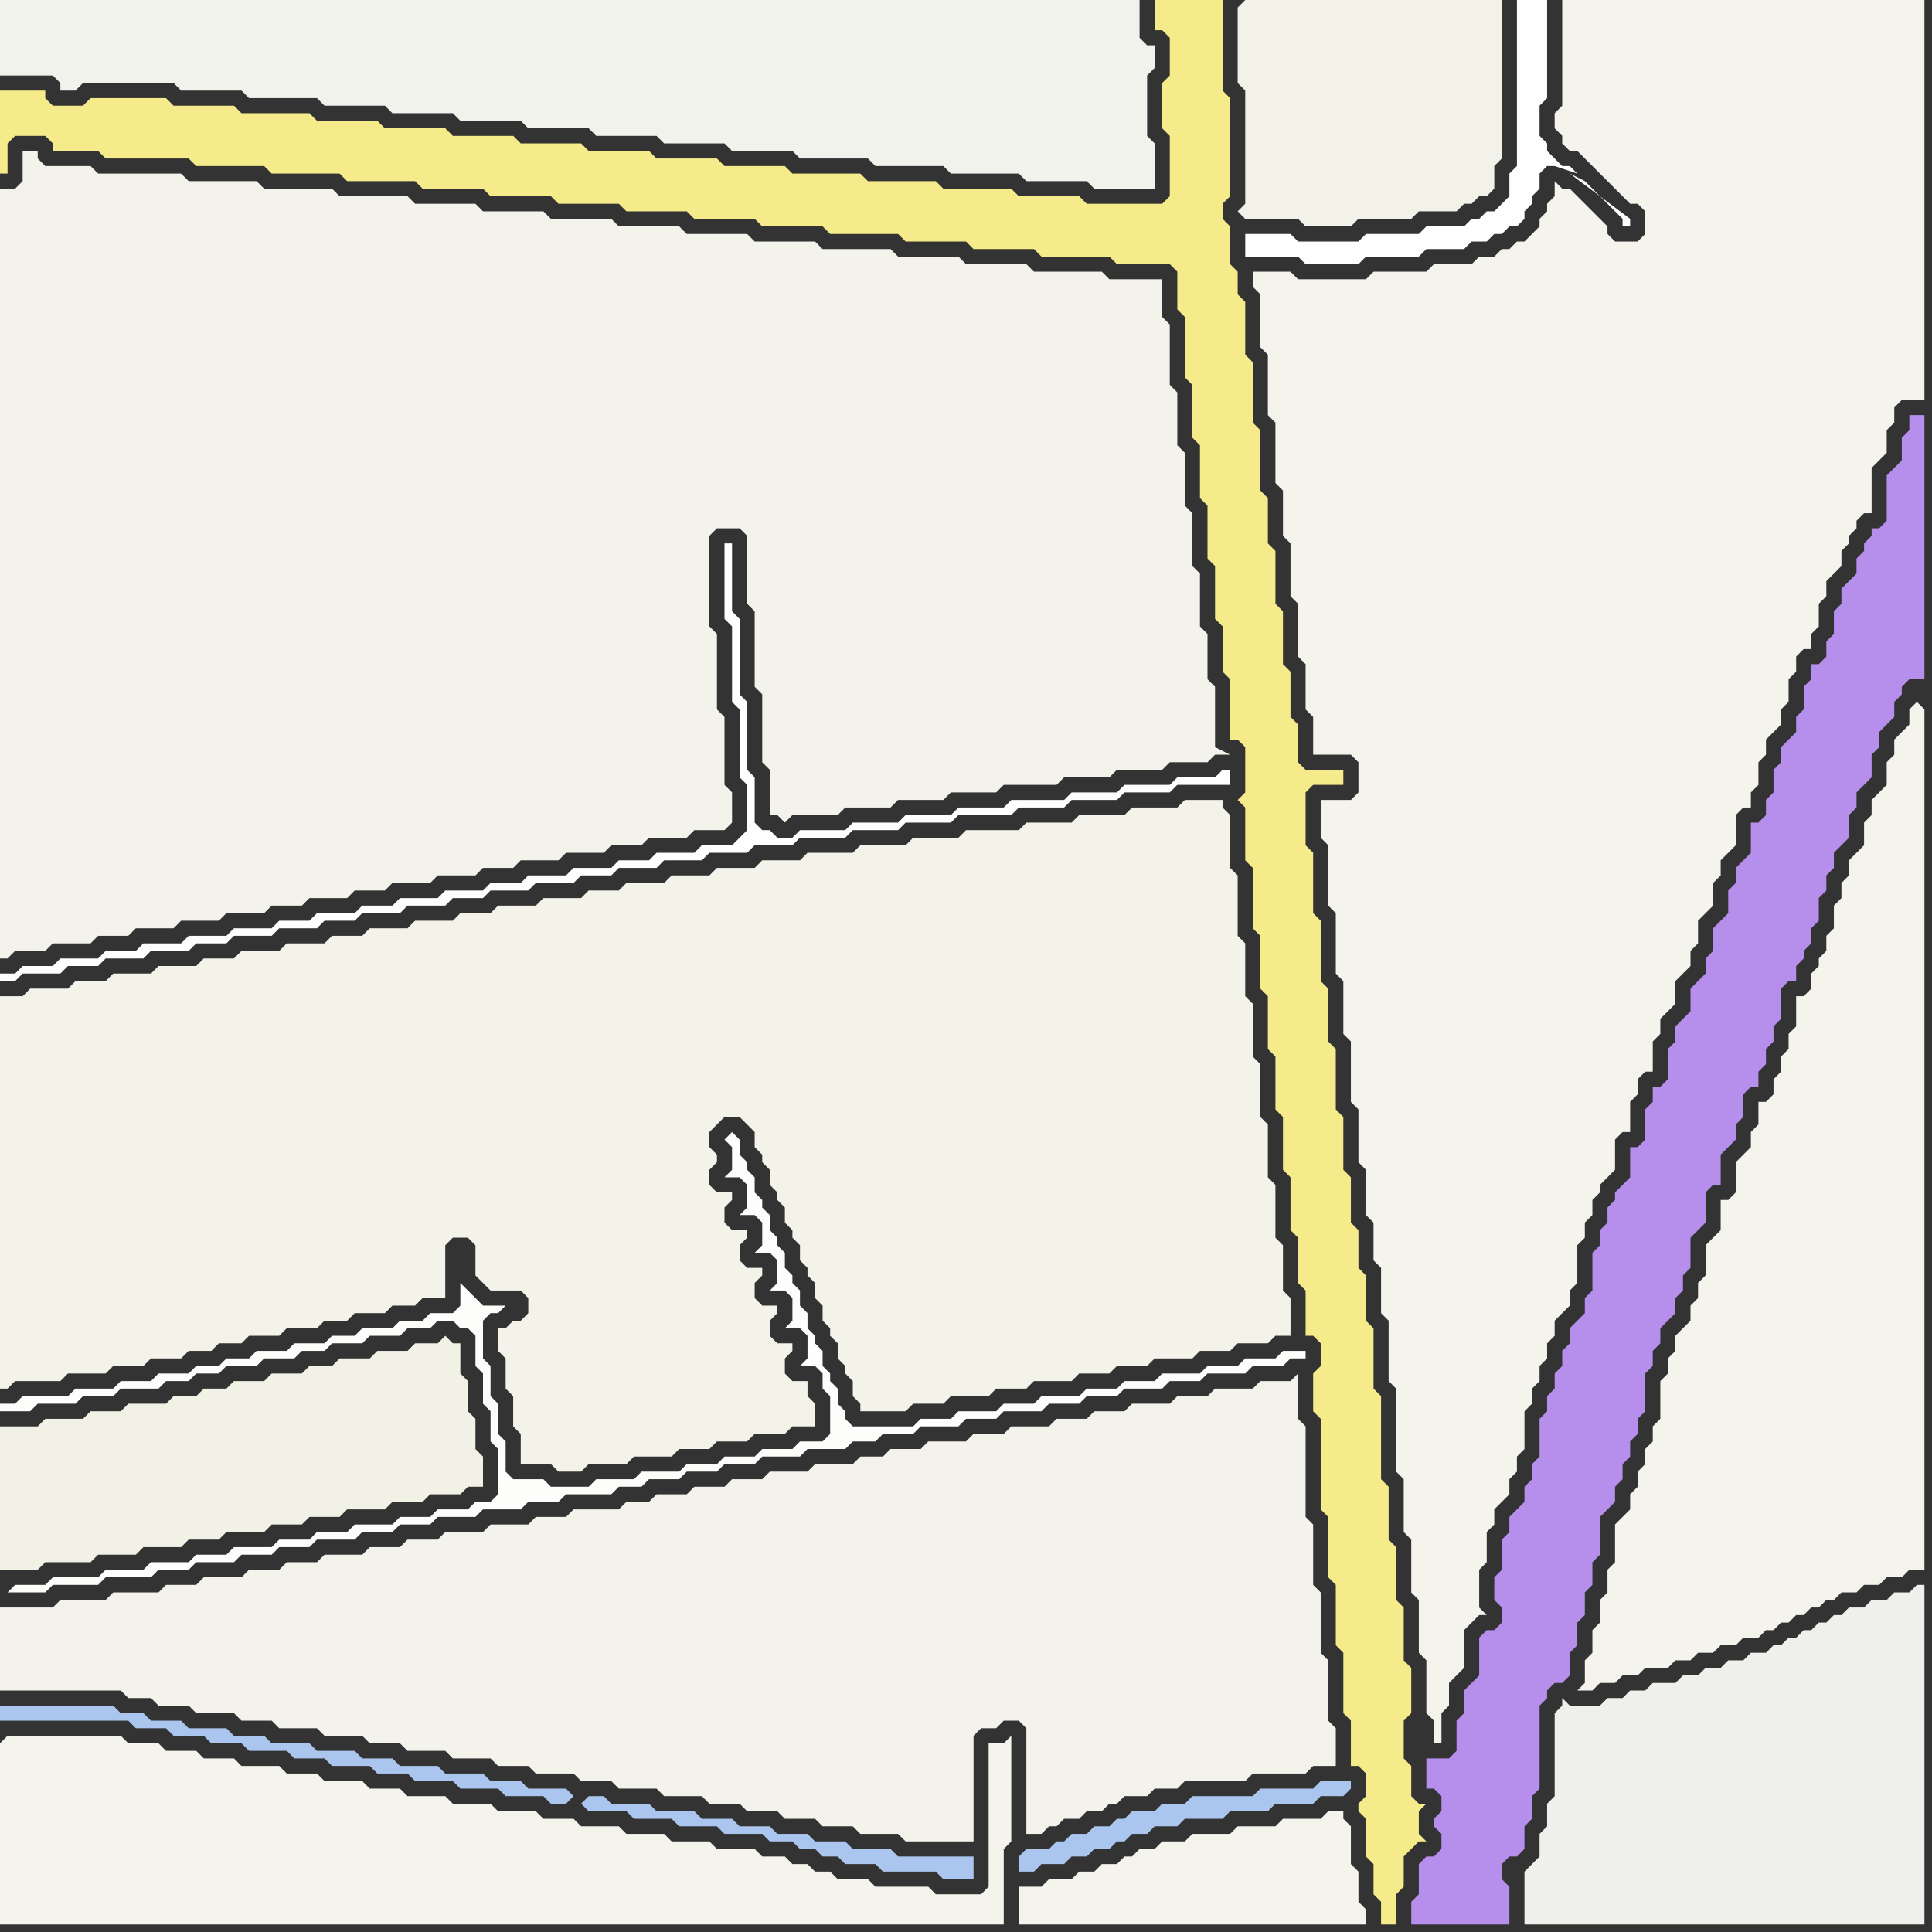 <svg width="256" height="256" xmlns="http://www.w3.org/2000/svg"><rect width="100%" height="100%" fill="#333333" stroke="none"/><script> 
var tempColor;
function hoverPath(evt){
obj = evt.target;
tempColor = obj.getAttribute("fill");
obj.setAttribute("fill","red");
//alert(tempColor);
//obj.setAttribute("stroke","red");}
function recoverPath(evt){
obj = evt.target;
obj.setAttribute("fill", tempColor);
//obj.setAttribute("stroke", tempColor);
}</script><path onmouseover="hoverPath(evt)" onmouseout="recoverPath(evt)" fill="rgb(244,243,235)" d="M  0,216l 0,8 16,0 1,1 3,0 1,1 4,0 1,1 5,0 1,1 4,0 1,1 5,0 1,1 5,0 1,1 4,0 1,1 5,0 1,1 5,0 1,1 4,0 1,1 5,0 1,1 4,0 1,1 5,0 1,1 5,0 1,1 4,0 1,1 4,0 1,1 4,0 1,1 4,0 1,1 5,0 1,1 9,0 0,-14 1,-1 2,0 1,-1 2,0 1,1 0,14 2,0 1,-1 1,0 1,-1 2,0 1,-1 2,0 1,-1 1,0 1,-1 3,0 1,-1 3,0 1,-1 8,0 1,-1 7,0 1,-1 3,0 0,-5 -1,-1 0,-8 -1,-1 0,-8 -1,-1 0,-8 -1,-1 0,-12 -1,-1 0,-6 -1,1 -4,0 -1,1 -5,0 -1,1 -4,0 -1,1 -5,0 -1,1 -4,0 -1,1 -4,0 -1,1 -5,0 -1,1 -4,0 -1,1 -5,0 -1,1 -4,0 -1,1 -3,0 -1,1 -5,0 -1,1 -5,0 -1,1 -4,0 -1,1 -4,0 -1,1 -4,0 -1,1 -3,0 -1,1 -6,0 -1,1 -4,0 -1,1 -5,0 -1,1 -5,0 -1,1 -4,0 -1,1 -4,0 -1,1 -5,0 -1,1 -4,0 -1,1 -4,0 -1,1 -5,0 -1,1 -4,0 -1,1 -6,0 -1,1 -6,0 -1,1 -7,0Z"/>
<path onmouseover="hoverPath(evt)" onmouseout="recoverPath(evt)" fill="rgb(244,243,236)" d="M  175,108l 0,3 1,1 0,8 1,1 0,8 1,1 0,7 1,1 0,8 1,1 0,7 1,1 0,6 1,1 0,5 1,1 0,6 1,1 0,8 1,1 0,11 1,1 0,7 1,1 0,7 1,1 0,7 1,1 0,7 1,1 0,3 1,0 0,-4 1,-1 0,-3 1,-1 1,-1 0,-5 1,-1 1,-1 1,0 -1,-1 0,-5 1,-1 0,-4 1,-1 0,-2 1,-1 1,-1 0,-2 1,-1 0,-2 1,-1 0,-5 1,-1 0,-2 1,-1 0,-2 1,-1 0,-2 1,-1 0,-2 1,-1 1,-1 0,-2 1,-1 0,-5 1,-1 0,-2 1,-1 0,-2 1,-1 0,-1 1,-1 1,-1 0,-4 1,-1 1,0 0,-4 1,-1 0,-2 1,-1 1,0 0,-4 1,-1 0,-2 1,-1 1,-1 0,-3 1,-1 1,-1 0,-2 1,-1 0,-3 1,-1 1,-1 0,-3 1,-1 0,-2 1,-1 1,-1 0,-4 1,-1 1,0 0,-2 1,-1 0,-3 1,-1 0,-2 1,-1 1,-1 0,-2 1,-1 0,-3 1,-1 0,-2 1,-1 1,0 0,-2 1,-1 0,-3 1,-1 0,-2 1,-1 1,-1 0,-2 1,-1 0,-1 1,-1 0,-1 1,-1 1,0 0,-6 1,-1 1,-1 0,-3 1,-1 0,-2 1,-1 3,0 0,-53 -48,0 0,14 -1,1 0,2 1,1 0,1 1,1 1,0 1,1 1,1 1,1 2,2 1,1 1,1 1,0 1,1 0,3 -1,1 -3,0 -1,-1 0,-1 -1,-1 -1,-1 -1,-1 -1,-1 -1,-1 -1,0 -1,-1 0,2 -1,1 0,1 -1,1 0,1 -1,1 -1,1 -1,0 -1,1 -1,0 -1,1 -2,0 -1,1 -5,0 -1,1 -7,0 -1,1 -9,0 -1,-1 -5,0 0,2 1,1 0,7 1,1 0,8 1,1 0,8 1,1 0,6 1,1 0,7 1,1 0,7 1,1 0,6 1,1 0,5 5,0 1,1 0,4 -1,1 -4,0Z"/>
<path onmouseover="hoverPath(evt)" onmouseout="recoverPath(evt)" fill="rgb(239,239,235)" d="M  206,232l 0,6 -1,1 0,3 -1,1 0,3 -2,2 0,7 53,0 0,-45 -1,0 -1,1 -2,0 -1,1 -2,0 -1,1 -2,0 -1,1 -1,0 -1,1 -1,0 -1,1 -1,0 -1,1 -1,0 -1,1 -1,0 -1,1 -2,0 -1,1 -2,0 -1,1 -2,0 -1,1 -2,0 -1,1 -3,0 -1,1 -2,0 -1,1 -2,0 -1,1 -4,0 -1,-1 0,1 -1,1Z"/>
<path onmouseover="hoverPath(evt)" onmouseout="recoverPath(evt)" fill="rgb(254,254,254)" d="M  1,129l -1,0 0,1 2,0 1,-1 5,0 1,-1 4,0 1,-1 5,0 1,-1 5,0 1,-1 4,0 1,-1 5,0 1,-1 5,0 1,-1 4,0 1,-1 5,0 1,-1 5,0 1,-1 4,0 1,-1 5,0 1,-1 5,0 1,-1 4,0 1,-1 5,0 1,-1 5,0 1,-1 5,0 1,-1 5,0 1,-1 6,0 1,-1 6,0 1,-1 6,0 1,-1 7,0 1,-1 6,0 1,-1 6,0 1,-1 6,0 1,-1 7,0 0,-2 -1,0 -1,1 -5,0 -1,1 -6,0 -1,1 -6,0 -1,1 -7,0 -1,1 -6,0 -1,1 -6,0 -1,1 -6,0 -1,1 -6,0 -1,1 -2,0 -1,-1 -1,0 -1,-1 0,-6 -1,-1 0,-9 -1,-1 0,-10 -1,-1 0,-9 -1,0 0,10 1,1 0,10 1,1 0,9 1,1 0,6 -1,1 -1,1 -4,0 -1,1 -5,0 -1,1 -4,0 -1,1 -5,0 -1,1 -5,0 -1,1 -4,0 -1,1 -5,0 -1,1 -5,0 -1,1 -4,0 -1,1 -5,0 -1,1 -4,0 -1,1 -5,0 -1,1 -5,0 -1,1 -5,0 -1,1 -4,0 -1,1 -5,0 -1,1 -4,0 -1,1Z"/>
<path onmouseover="hoverPath(evt)" onmouseout="recoverPath(evt)" fill="rgb(242,242,236)" d="M  12,0l -12,0 0,10 7,0 1,1 0,1 2,0 1,-1 12,0 1,1 8,0 1,1 9,0 1,1 8,0 1,1 8,0 1,1 8,0 1,1 8,0 1,1 8,0 1,1 8,0 1,1 8,0 1,1 9,0 1,1 9,0 1,1 9,0 1,1 8,0 1,1 8,0 0,-6 -1,-1 0,-8 1,-1 0,-3 -1,0 -1,-1 0,-5Z"/>
<path onmouseover="hoverPath(evt)" onmouseout="recoverPath(evt)" fill="rgb(244,243,234)" d="M  67,176l -1,0 0,3 1,1 0,4 1,1 0,4 1,1 0,4 4,0 1,1 3,0 1,-1 5,0 1,-1 5,0 1,-1 4,0 1,-1 4,0 1,-1 4,0 1,-1 3,0 0,-3 -1,-1 0,-2 -2,0 -1,-1 0,-2 1,-1 0,-1 -2,0 -1,-1 0,-2 1,-1 0,-1 -2,0 -1,-1 0,-2 1,-1 0,-1 -2,0 -1,-1 0,-2 1,-1 0,-1 -2,0 -1,-1 0,-2 1,-1 0,-1 -2,0 -1,-1 0,-2 1,-1 0,-1 -1,-1 0,-2 1,-1 1,-1 2,0 1,1 1,1 0,2 1,1 0,1 1,1 0,2 1,1 0,1 1,1 0,2 1,1 0,1 1,1 0,2 1,1 0,1 1,1 0,2 1,1 0,2 1,1 0,1 1,1 0,2 1,1 0,1 1,1 0,2 1,1 0,1 6,0 1,-1 4,0 1,-1 5,0 1,-1 4,0 1,-1 5,0 1,-1 4,0 1,-1 4,0 1,-1 5,0 1,-1 4,0 1,-1 4,0 1,-1 2,0 0,-5 -1,-1 0,-6 -1,-1 0,-7 -1,-1 0,-7 -1,-1 0,-7 -1,-1 0,-7 -1,-1 0,-7 -1,-1 0,-8 -1,-1 0,-7 -1,-1 0,-1 -5,0 -1,1 -6,0 -1,1 -6,0 -1,1 -6,0 -1,1 -7,0 -1,1 -6,0 -1,1 -6,0 -1,1 -6,0 -1,1 -5,0 -1,1 -5,0 -1,1 -5,0 -1,1 -5,0 -1,1 -4,0 -1,1 -5,0 -1,1 -5,0 -1,1 -4,0 -1,1 -5,0 -1,1 -5,0 -1,1 -4,0 -1,1 -5,0 -1,1 -5,0 -1,1 -4,0 -1,1 -5,0 -1,1 -5,0 -1,1 -4,0 -1,1 -5,0 -1,1 -3,0 0,52 1,0 1,-1 6,0 1,-1 5,0 1,-1 4,0 1,-1 4,0 1,-1 3,0 1,-1 3,0 1,-1 4,0 1,-1 4,0 1,-1 3,0 1,-1 4,0 1,-1 3,0 1,-1 3,0 0,-7 1,-1 2,0 1,1 0,4 1,1 1,1 4,0 1,1 0,2 -1,1 -1,0 -1,1Z"/>
<path onmouseover="hoverPath(evt)" onmouseout="recoverPath(evt)" fill="rgb(243,242,233)" d="M  164,1l 0,10 1,1 0,15 -1,1 1,1 7,0 1,1 6,0 1,-1 7,0 1,-1 5,0 1,-1 1,0 1,-1 1,0 1,-1 0,-3 1,-1 0,-21 -34,0 -1,1Z"/>
<path onmouseover="hoverPath(evt)" onmouseout="recoverPath(evt)" fill="rgb(244,243,236)" d="M  254,93l 0,0 -1,1 0,2 -1,1 -1,1 0,2 -1,1 0,3 -1,1 -1,1 0,2 -1,1 0,3 -1,1 -1,1 0,2 -1,1 0,2 -1,1 0,3 -1,1 0,2 -1,1 0,1 -1,1 0,2 -1,1 -1,0 0,4 -1,1 0,2 -1,1 0,2 -1,1 0,2 -1,1 -1,0 0,3 -1,1 0,2 -1,1 -1,1 0,4 -1,1 -1,0 0,4 -1,1 -1,1 0,4 -1,1 0,2 -1,1 0,2 -1,1 -1,1 0,2 -1,1 0,2 -1,1 0,5 -1,1 0,2 -1,1 0,2 -1,1 0,2 -1,1 0,2 -1,1 -1,1 0,5 -1,1 0,3 -1,1 0,3 -1,1 0,3 -1,1 0,3 -1,1 2,0 1,-1 2,0 1,-1 2,0 1,-1 3,0 1,-1 2,0 1,-1 2,0 1,-1 2,0 1,-1 2,0 1,-1 1,0 1,-1 1,0 1,-1 1,0 1,-1 1,0 1,-1 1,0 1,-1 2,0 1,-1 2,0 1,-1 2,0 1,-1 2,0 0,-114 -1,-1 1,-1 0,0 -1,1Z"/>
<path onmouseover="hoverPath(evt)" onmouseout="recoverPath(evt)" fill="rgb(246,235,138)" d="M  0,14l 0,9 1,0 0,-4 1,-1 4,0 1,1 0,1 6,0 1,1 11,0 1,1 9,0 1,1 9,0 1,1 9,0 1,1 8,0 1,1 8,0 1,1 8,0 1,1 8,0 1,1 8,0 1,1 8,0 1,1 9,0 1,1 8,0 1,1 8,0 1,1 9,0 1,1 7,0 1,1 0,5 1,1 0,8 1,1 0,7 1,1 0,7 1,1 0,7 1,1 0,7 1,1 0,6 1,1 0,8 1,0 1,1 0,6 -1,1 1,1 0,7 1,1 0,8 1,1 0,7 1,1 0,7 1,1 0,7 1,1 0,7 1,1 0,7 1,1 0,6 1,1 0,6 1,0 1,1 0,3 -1,1 0,5 1,1 0,12 1,1 0,8 1,1 0,8 1,1 0,8 1,1 0,6 1,0 1,1 0,3 -1,1 0,1 1,1 0,5 1,1 0,4 1,1 0,3 2,0 0,-4 1,-1 0,-4 1,-1 1,-1 1,0 -1,-1 0,-3 1,-1 -1,0 -1,-1 0,-4 -1,-1 0,-5 1,-1 0,-6 -1,-1 0,-7 -1,-1 0,-7 -1,-1 0,-7 -1,-1 0,-11 -1,-1 0,-8 -1,-1 0,-6 -1,-1 0,-5 -1,-1 0,-6 -1,-1 0,-7 -1,-1 0,-8 -1,-1 0,-7 -1,-1 0,-8 -1,-1 0,-8 -1,-1 0,-7 1,-1 4,0 0,-2 -5,0 -1,-1 0,-5 -1,-1 0,-6 -1,-1 0,-7 -1,-1 0,-7 -1,-1 0,-6 -1,-1 0,-8 -1,-1 0,-8 -1,-1 0,-7 -1,-1 0,-3 -1,-1 0,-5 -1,-1 0,-2 1,-1 0,-13 -1,-1 0,-12 -9,0 0,4 1,0 1,1 0,5 -1,1 0,6 1,1 0,8 -1,1 -10,0 -1,-1 -8,0 -1,-1 -9,0 -1,-1 -9,0 -1,-1 -9,0 -1,-1 -8,0 -1,-1 -8,0 -1,-1 -8,0 -1,-1 -8,0 -1,-1 -8,0 -1,-1 -8,0 -1,-1 -8,0 -1,-1 -9,0 -1,-1 -8,0 -1,-1 -10,0 -1,1 -4,0 -1,-1 0,-1 -6,0Z"/>
<path onmouseover="hoverPath(evt)" onmouseout="recoverPath(evt)" fill="rgb(171,198,238)" d="M  136,245l 0,0 -1,1 0,2 2,0 1,-1 3,0 1,-1 2,0 1,-1 2,0 1,-1 1,0 1,-1 2,0 1,-1 3,0 1,-1 5,0 1,-1 5,0 1,-1 5,0 1,-1 3,0 1,-1 0,-1 -4,0 -1,1 -7,0 -1,1 -8,0 -1,1 -3,0 -1,1 -3,0 -1,1 -1,0 -1,1 -2,0 -1,1 -2,0 -1,1 -1,0 -1,1Z"/>
<path onmouseover="hoverPath(evt)" onmouseout="recoverPath(evt)" fill="rgb(243,243,235)" d="M  0,75l 0,52 1,0 1,-1 4,0 1,-1 5,0 1,-1 4,0 1,-1 5,0 1,-1 5,0 1,-1 5,0 1,-1 4,0 1,-1 5,0 1,-1 4,0 1,-1 5,0 1,-1 5,0 1,-1 4,0 1,-1 5,0 1,-1 5,0 1,-1 4,0 1,-1 5,0 1,-1 4,0 1,-1 0,-4 -1,-1 0,-9 -1,-1 0,-10 -1,-1 0,-12 1,-1 3,0 1,1 0,9 1,1 0,10 1,1 0,9 1,1 0,6 1,0 1,1 1,-1 6,0 1,-1 6,0 1,-1 6,0 1,-1 6,0 1,-1 7,0 1,-1 6,0 1,-1 6,0 1,-1 5,0 1,-1 2,0 -2,-1 0,-8 -1,-1 0,-6 -1,-1 0,-7 -1,-1 0,-7 -1,-1 0,-7 -1,-1 0,-7 -1,-1 0,-8 -1,-1 0,-5 -7,0 -1,-1 -9,0 -1,-1 -8,0 -1,-1 -8,0 -1,-1 -9,0 -1,-1 -8,0 -1,-1 -8,0 -1,-1 -8,0 -1,-1 -8,0 -1,-1 -8,0 -1,-1 -8,0 -1,-1 -9,0 -1,-1 -9,0 -1,-1 -9,0 -1,-1 -11,0 -1,-1 -6,0 -1,-1 0,-1 -2,0 0,4 -1,1 -2,0Z"/>
<path onmouseover="hoverPath(evt)" onmouseout="recoverPath(evt)" fill="rgb(242,241,230)" d="M  0,191l 0,17 5,0 1,-1 6,0 1,-1 5,0 1,-1 5,0 1,-1 4,0 1,-1 5,0 1,-1 4,0 1,-1 4,0 1,-1 5,0 1,-1 4,0 1,-1 4,0 1,-1 2,0 0,-4 -1,-1 0,-4 -1,-1 0,-4 -1,-1 0,-4 -1,0 -1,-1 -1,1 -3,0 -1,1 -4,0 -1,1 -4,0 -1,1 -3,0 -1,1 -4,0 -1,1 -4,0 -1,1 -3,0 -1,1 -3,0 -1,1 -5,0 -1,1 -4,0 -1,1 -5,0 -1,1 -5,0Z"/>
<path onmouseover="hoverPath(evt)" onmouseout="recoverPath(evt)" fill="rgb(253,253,252)" d="M  1,211l 5,0 1,-1 6,0 1,-1 6,0 1,-1 4,0 1,-1 5,0 1,-1 4,0 1,-1 4,0 1,-1 5,0 1,-1 4,0 1,-1 4,0 1,-1 5,0 1,-1 5,0 1,-1 4,0 1,-1 6,0 1,-1 3,0 1,-1 4,0 1,-1 4,0 1,-1 4,0 1,-1 5,0 1,-1 5,0 1,-1 3,0 1,-1 4,0 1,-1 5,0 1,-1 4,0 1,-1 5,0 1,-1 4,0 1,-1 4,0 1,-1 5,0 1,-1 4,0 1,-1 5,0 1,-1 4,0 1,-1 2,0 0,-1 -3,0 -1,1 -4,0 -1,1 -4,0 -1,1 -5,0 -1,1 -4,0 -1,1 -4,0 -1,1 -5,0 -1,1 -4,0 -1,1 -5,0 -1,1 -4,0 -1,1 -8,0 -1,-1 0,-1 -1,-1 0,-2 -1,-1 0,-1 -1,-1 0,-2 -1,-1 0,-1 -1,-1 0,-2 -1,-1 0,-2 -1,-1 0,-1 -1,-1 0,-2 -1,-1 0,-1 -1,-1 0,-2 -1,-1 0,-1 -1,-1 0,-2 -1,-1 0,-1 -1,-1 0,-2 -1,-1 -1,1 0,0 1,1 0,3 -1,1 2,0 1,1 0,3 -1,1 2,0 1,1 0,3 -1,1 2,0 1,1 0,3 -1,1 2,0 1,1 0,3 -1,1 2,0 1,1 0,3 -1,1 2,0 1,1 0,2 1,1 0,5 -1,1 -3,0 -1,1 -4,0 -1,1 -4,0 -1,1 -4,0 -1,1 -5,0 -1,1 -5,0 -1,1 -5,0 -1,-1 -4,0 -1,-1 0,-4 -1,-1 0,-4 -1,-1 0,-4 -1,-1 0,-5 1,-1 1,0 1,-1 -3,0 -1,-1 -1,-1 -1,-1 0,3 -1,1 -3,0 -1,1 -3,0 -1,1 -4,0 -1,1 -3,0 -1,1 -4,0 -1,1 -4,0 -1,1 -3,0 -1,1 -3,0 -1,1 -4,0 -1,1 -4,0 -1,1 -5,0 -1,1 -6,0 -1,1 -2,0 0,1 4,0 1,-1 5,0 1,-1 4,0 1,-1 5,0 1,-1 3,0 1,-1 3,0 1,-1 4,0 1,-1 4,0 1,-1 3,0 1,-1 4,0 1,-1 4,0 1,-1 3,0 1,-1 2,0 1,1 1,0 1,1 0,4 1,1 0,4 1,1 0,4 1,1 0,6 -1,1 -2,0 -1,1 -4,0 -1,1 -4,0 -1,1 -5,0 -1,1 -4,0 -1,1 -4,0 -1,1 -5,0 -1,1 -4,0 -1,1 -5,0 -1,1 -5,0 -1,1 -6,0 -1,1 -4,0 -1,1 -1,-1 1,1Z"/>
<path onmouseover="hoverPath(evt)" onmouseout="recoverPath(evt)" fill="rgb(244,244,236)" d="M  0,231l 0,24 133,0 0,-10 1,-1 0,-14 -1,1 -2,0 0,19 -1,1 -6,0 -1,-1 -7,0 -1,-1 -4,0 -1,-1 -2,0 -1,-1 -2,0 -1,-1 -3,0 -1,-1 -5,0 -1,-1 -5,0 -1,-1 -5,0 -1,-1 -5,0 -1,-1 -4,0 -1,-1 -5,0 -1,-1 -5,0 -1,-1 -5,0 -1,-1 -4,0 -1,-1 -5,0 -1,-1 -4,0 -1,-1 -5,0 -1,-1 -4,0 -1,-1 -4,0 -1,-1 -4,0 -1,-1 -15,0 -1,1Z"/>
<path onmouseover="hoverPath(evt)" onmouseout="recoverPath(evt)" fill="rgb(171,198,238)" d="M  77,239l 0,0 1,1 5,0 1,1 5,0 1,1 5,0 1,1 5,0 1,1 3,0 1,1 2,0 1,1 2,0 1,1 4,0 1,1 7,0 1,1 4,0 0,-3 -10,0 -1,-1 -5,0 -1,-1 -4,0 -1,-1 -4,0 -1,-1 -4,0 -1,-1 -4,0 -1,-1 -5,0 -1,-1 -5,0 -1,-1 -2,0 -1,1 -1,-1 -1,-1 -5,0 -1,-1 -4,0 -1,-1 -5,0 -1,-1 -5,0 -1,-1 -4,0 -1,-1 -5,0 -1,-1 -5,0 -1,-1 -4,0 -1,-1 -5,0 -1,-1 -4,0 -1,-1 -3,0 -1,-1 -15,0 0,2 17,0 1,1 4,0 1,1 4,0 1,1 4,0 1,1 5,0 1,1 4,0 1,1 5,0 1,1 4,0 1,1 5,0 1,1 5,0 1,1 5,0 1,1 2,0 1,-1 1,1Z"/>
<path onmouseover="hoverPath(evt)" onmouseout="recoverPath(evt)" fill="rgb(244,243,236)" d="M  136,250l -1,0 0,5 46,0 0,-2 -1,-1 0,-4 -1,-1 0,-5 -1,-1 0,-1 -2,0 -1,1 -5,0 -1,1 -5,0 -1,1 -5,0 -1,1 -3,0 -1,1 -2,0 -1,1 -1,0 -1,1 -2,0 -1,1 -2,0 -1,1 -3,0 -1,1Z"/>
<path onmouseover="hoverPath(evt)" onmouseout="recoverPath(evt)" fill="rgb(254,254,254)" d="M  209,23l 0,0 -1,-1 -1,0 -1,-1 -1,-1 0,-1 -1,-1 0,-4 1,-1 0,-13 -4,0 0,22 -1,1 0,3 -1,1 -1,1 -1,0 -1,1 -1,0 -1,1 -5,0 -1,1 -7,0 -1,1 -8,0 -1,-1 -6,0 0,3 7,0 1,1 7,0 1,-1 7,0 1,-1 5,0 1,-1 2,0 1,-1 1,0 1,-1 1,0 1,-1 0,-1 1,-1 0,-1 1,-1 0,-2 1,-1 1,0 3,1 -1,0 2,1 1,1 1,1 3,3 0,1 1,0 0,-1 -8,-6Z"/>
<path onmouseover="hoverPath(evt)" onmouseout="recoverPath(evt)" fill="rgb(182,142,236)" d="M  255,58l 0,-3 -2,0 0,2 -1,1 0,3 -1,1 -1,1 0,6 -1,1 -1,0 0,1 -1,1 0,1 -1,1 0,2 -1,1 -1,1 0,2 -1,1 0,3 -1,1 0,2 -1,1 -1,0 0,2 -1,1 0,3 -1,1 0,2 -1,1 -1,1 0,2 -1,1 0,3 -1,1 0,2 -1,1 -1,0 0,4 -1,1 -1,1 0,2 -1,1 0,3 -1,1 -1,1 0,3 -1,1 0,2 -2,2 0,3 -1,1 -1,1 0,2 -1,1 0,4 -1,1 -1,0 0,2 -1,1 0,4 -1,1 -1,0 0,4 -1,1 -1,1 0,1 -1,1 0,2 -1,1 0,2 -1,1 0,5 -1,1 0,2 -1,1 -1,1 0,2 -1,1 0,2 -1,1 0,2 -1,1 0,2 -1,1 0,5 -1,1 0,2 -1,1 0,2 -1,1 -1,1 0,2 -1,1 0,4 -1,1 0,3 1,1 0,2 -1,1 -1,0 -1,1 0,5 -1,1 -1,1 0,3 -1,1 0,4 -1,1 -3,0 0,4 1,0 1,1 0,2 -1,1 0,1 1,1 0,2 -1,1 -1,0 -1,1 0,4 -1,1 0,3 13,0 0,-5 -1,-1 0,-2 1,-1 1,0 1,-1 0,-3 1,-1 0,-3 1,-1 0,-11 1,-1 0,-1 1,-1 1,0 1,-1 0,-3 1,-1 0,-3 1,-1 0,-3 1,-1 0,-3 1,-1 0,-5 1,-1 1,-1 0,-2 1,-1 0,-2 1,-1 0,-2 1,-1 0,-2 1,-1 0,-5 1,-1 0,-2 1,-1 0,-2 1,-1 1,-1 0,-2 1,-1 0,-2 1,-1 0,-4 1,-1 1,-1 0,-4 1,-1 1,0 0,-4 1,-1 1,-1 0,-2 1,-1 0,-3 1,-1 1,0 0,-2 1,-1 0,-2 1,-1 0,-2 1,-1 0,-4 1,-1 1,0 0,-2 1,-1 0,-1 1,-1 0,-2 1,-1 0,-3 1,-1 0,-2 1,-1 0,-2 1,-1 1,-1 0,-3 1,-1 0,-2 1,-1 1,-1 0,-3 1,-1 0,-2 1,-1 1,-1 0,-2 1,-1 0,-1 1,-1 2,0Z"/>
</svg>